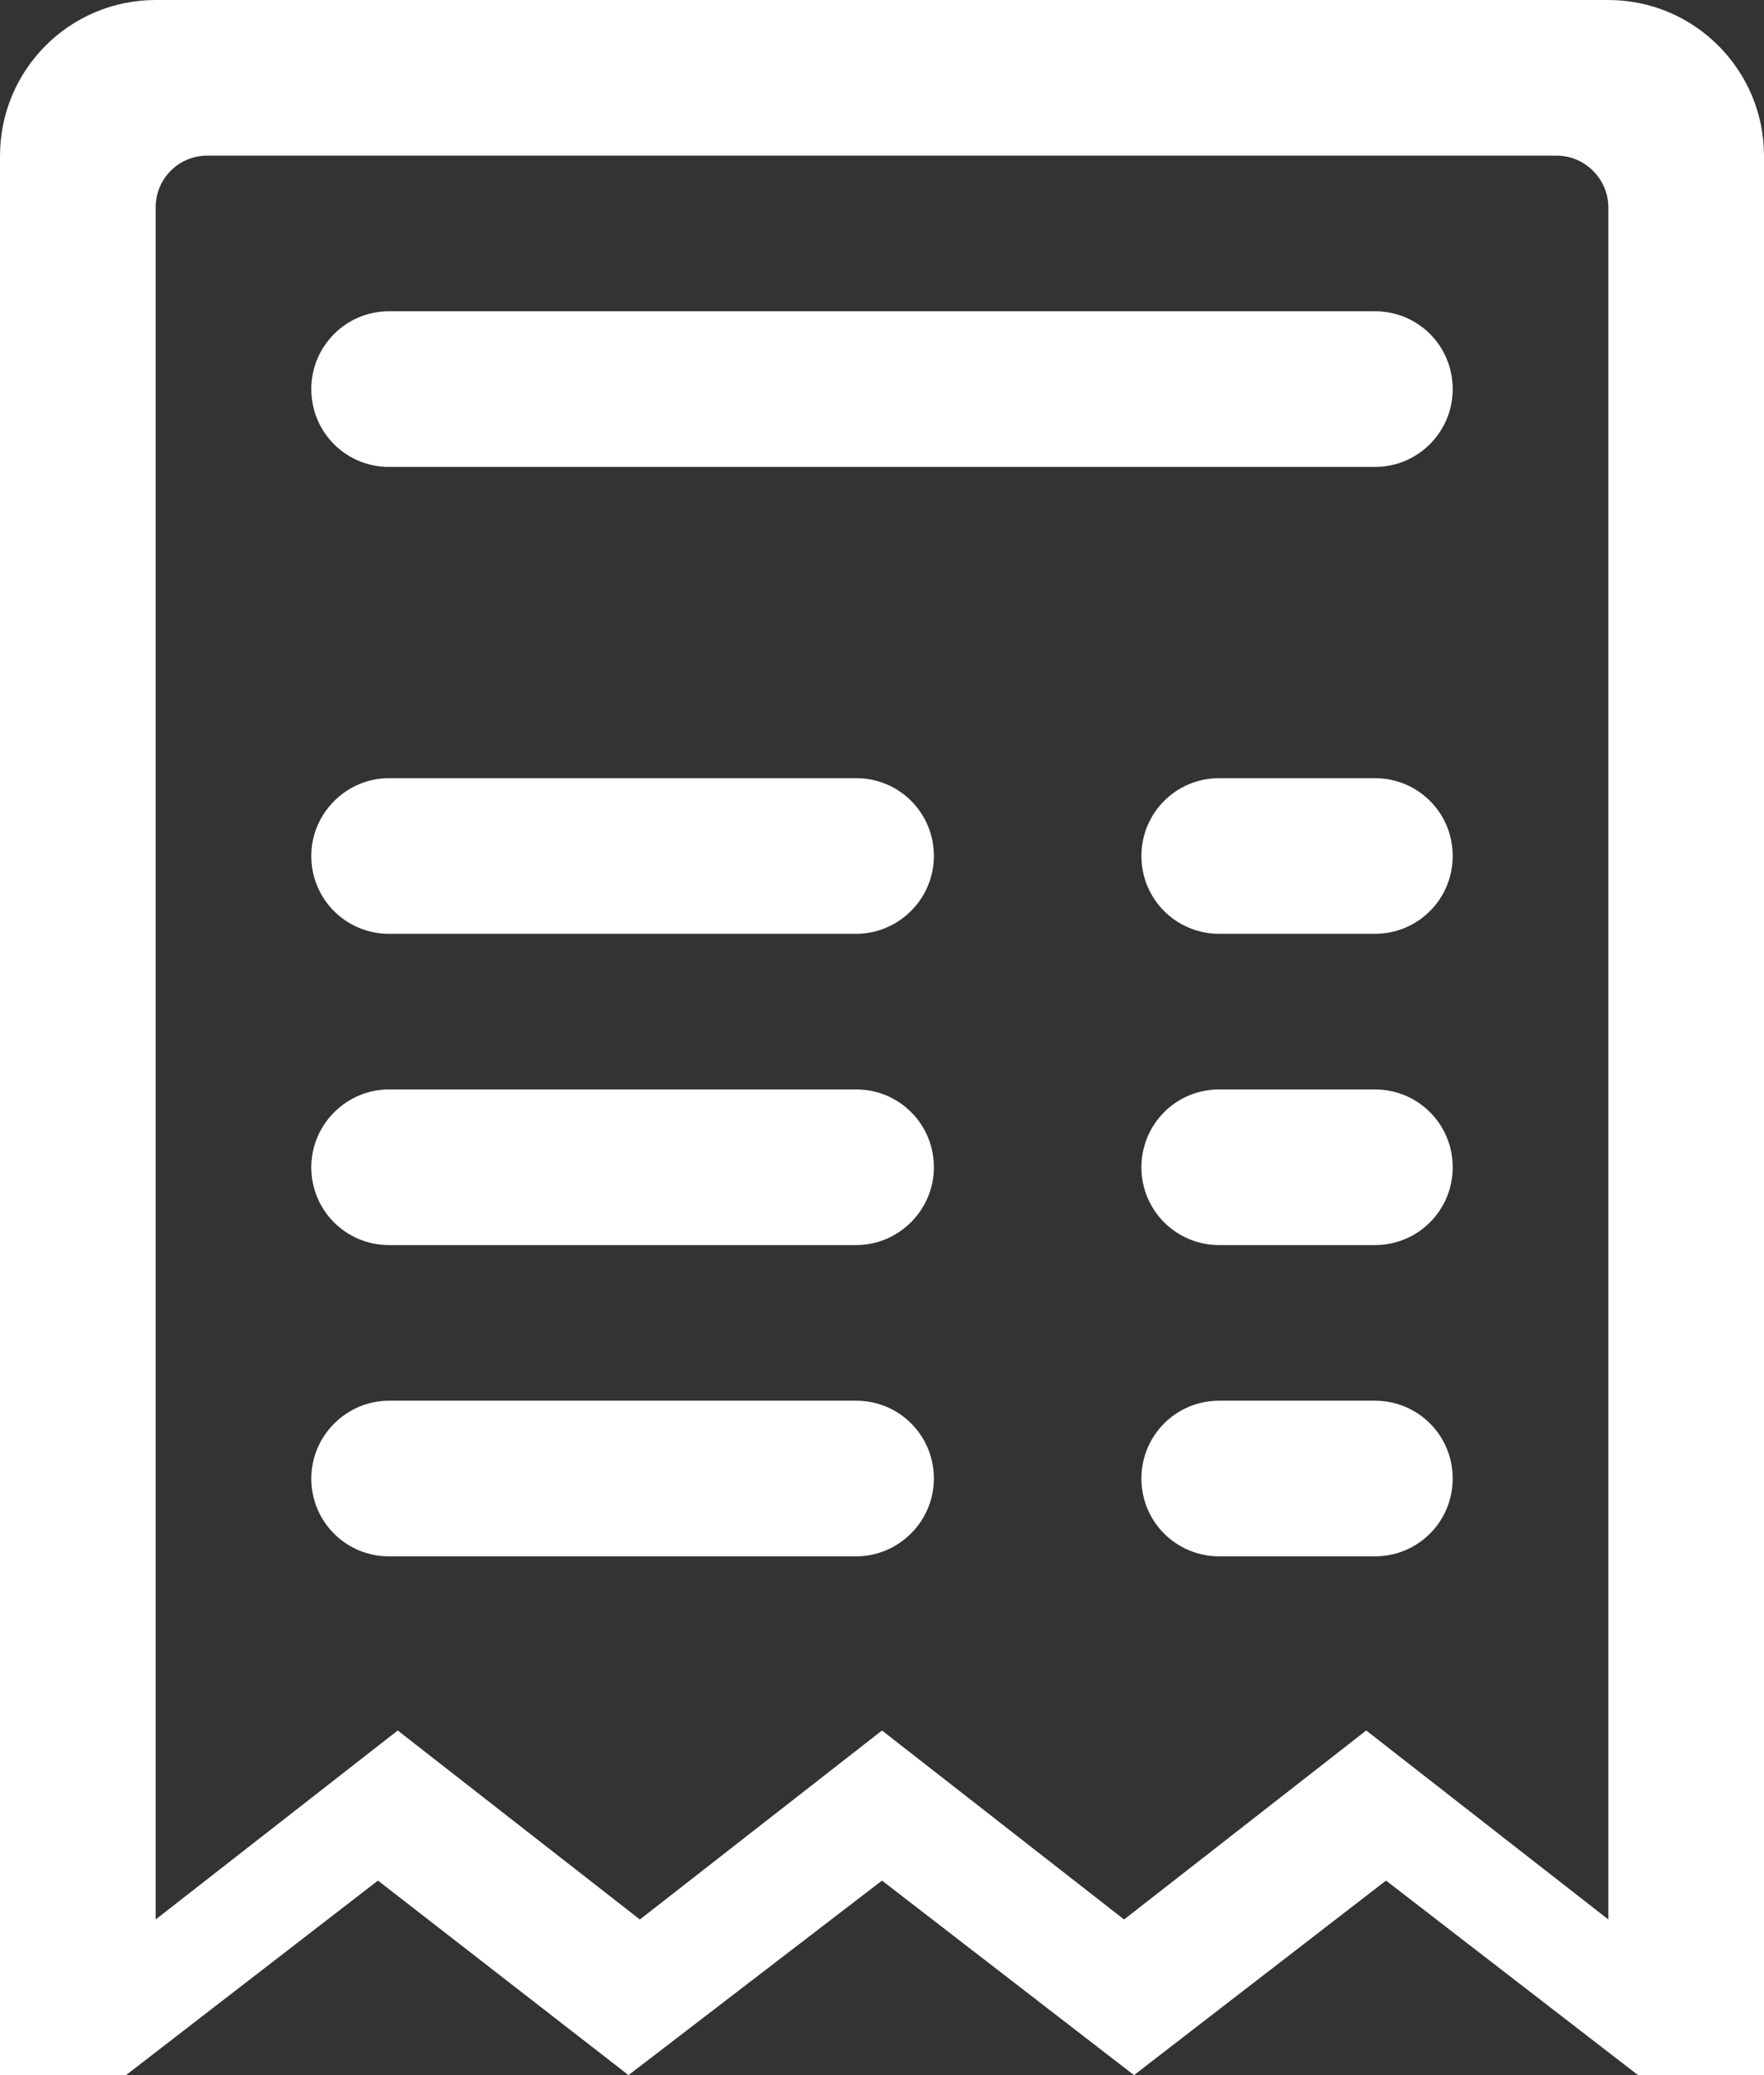 <?xml version="1.0" encoding="UTF-8" standalone="no"?>
<svg width="34px" height="40px" viewBox="0 0 34 40" version="1.1" xmlns="http://www.w3.org/2000/svg" xmlns:xlink="http://www.w3.org/1999/xlink">
    <rect x="0" y="0" width="34" height="40" fill="#333333" stroke="none"/>
    <!-- Generator: Sketch 39.1 (31720) - http://www.bohemiancoding.com/sketch -->
    <title>icon-help-spending</title>
    <desc>Created with Sketch.</desc>
    <defs></defs>
    <g id="Page-1" stroke="none" stroke-width="1" fill="none" fill-rule="evenodd">
        <g id="Base-Size---For-Vector-Export" transform="translate(-628, -638)" fill="#FFFFFF">
            <g id="icon-help-spending" transform="translate(628, 638)">
                <path d="M3.002,0 C1.344,0 0,1.342 0,3.007 L0,40 L2.429,40 L7.285,36.25 L12.114,40 L17,36.25 L21.857,40 L26.715,36.25 L31.572,40 L34,40 L34,3.007 C34,1.346 32.657,0 30.998,0 L3.002,0 Z M3,3.999 C3,3.447 3.44,3 3.997,3 L30.003,3 C30.554,3 31,3.455 31,3.999 L31,37 L26.333,33.357 L21.666,37 L17,33.357 L12.333,37 L7.666,33.357 L3,37 L3,3.999 Z M6,7.5 C6,6.672 6.67,6 7.495,6 L26.505,6 C27.331,6 28,6.666 28,7.5 L28,7.5 C28,8.328 27.33,9 26.505,9 L7.495,9 C6.669,9 6,8.334 6,7.5 L6,7.5 Z M6,16.5 C6,15.672 6.68,15 7.496,15 L16.504,15 C17.33,15 18,15.666 18,16.5 L18,16.5 C18,17.328 17.32,18 16.504,18 L7.496,18 C6.67,18 6,17.334 6,16.5 L6,16.5 Z M22,16.5 C22,15.672 22.665,15 23.499,15 L26.501,15 C27.329,15 28,15.666 28,16.5 L28,16.5 C28,17.328 27.335,18 26.501,18 L23.499,18 C22.671,18 22,17.334 22,16.5 L22,16.5 Z M6,22.5 C6,21.672 6.68,21 7.496,21 L16.504,21 C17.33,21 18,21.666 18,22.5 L18,22.5 C18,23.328 17.32,24 16.504,24 L7.496,24 C6.67,24 6,23.334 6,22.5 L6,22.5 Z M22,22.5 C22,21.672 22.665,21 23.499,21 L26.501,21 C27.329,21 28,21.666 28,22.5 L28,22.5 C28,23.328 27.335,24 26.501,24 L23.499,24 C22.671,24 22,23.334 22,22.5 L22,22.5 Z M6,28.5 C6,27.672 6.68,27 7.496,27 L16.504,27 C17.33,27 18,27.666 18,28.5 L18,28.5 C18,29.328 17.32,30 16.504,30 L7.496,30 C6.67,30 6,29.334 6,28.5 L6,28.5 Z M22,28.5 C22,27.672 22.665,27 23.499,27 L26.501,27 C27.329,27 28,27.666 28,28.5 L28,28.5 C28,29.328 27.335,30 26.501,30 L23.499,30 C22.671,30 22,29.334 22,28.5 L22,28.5 Z"></path>
            </g>
        </g>
    </g>
</svg>